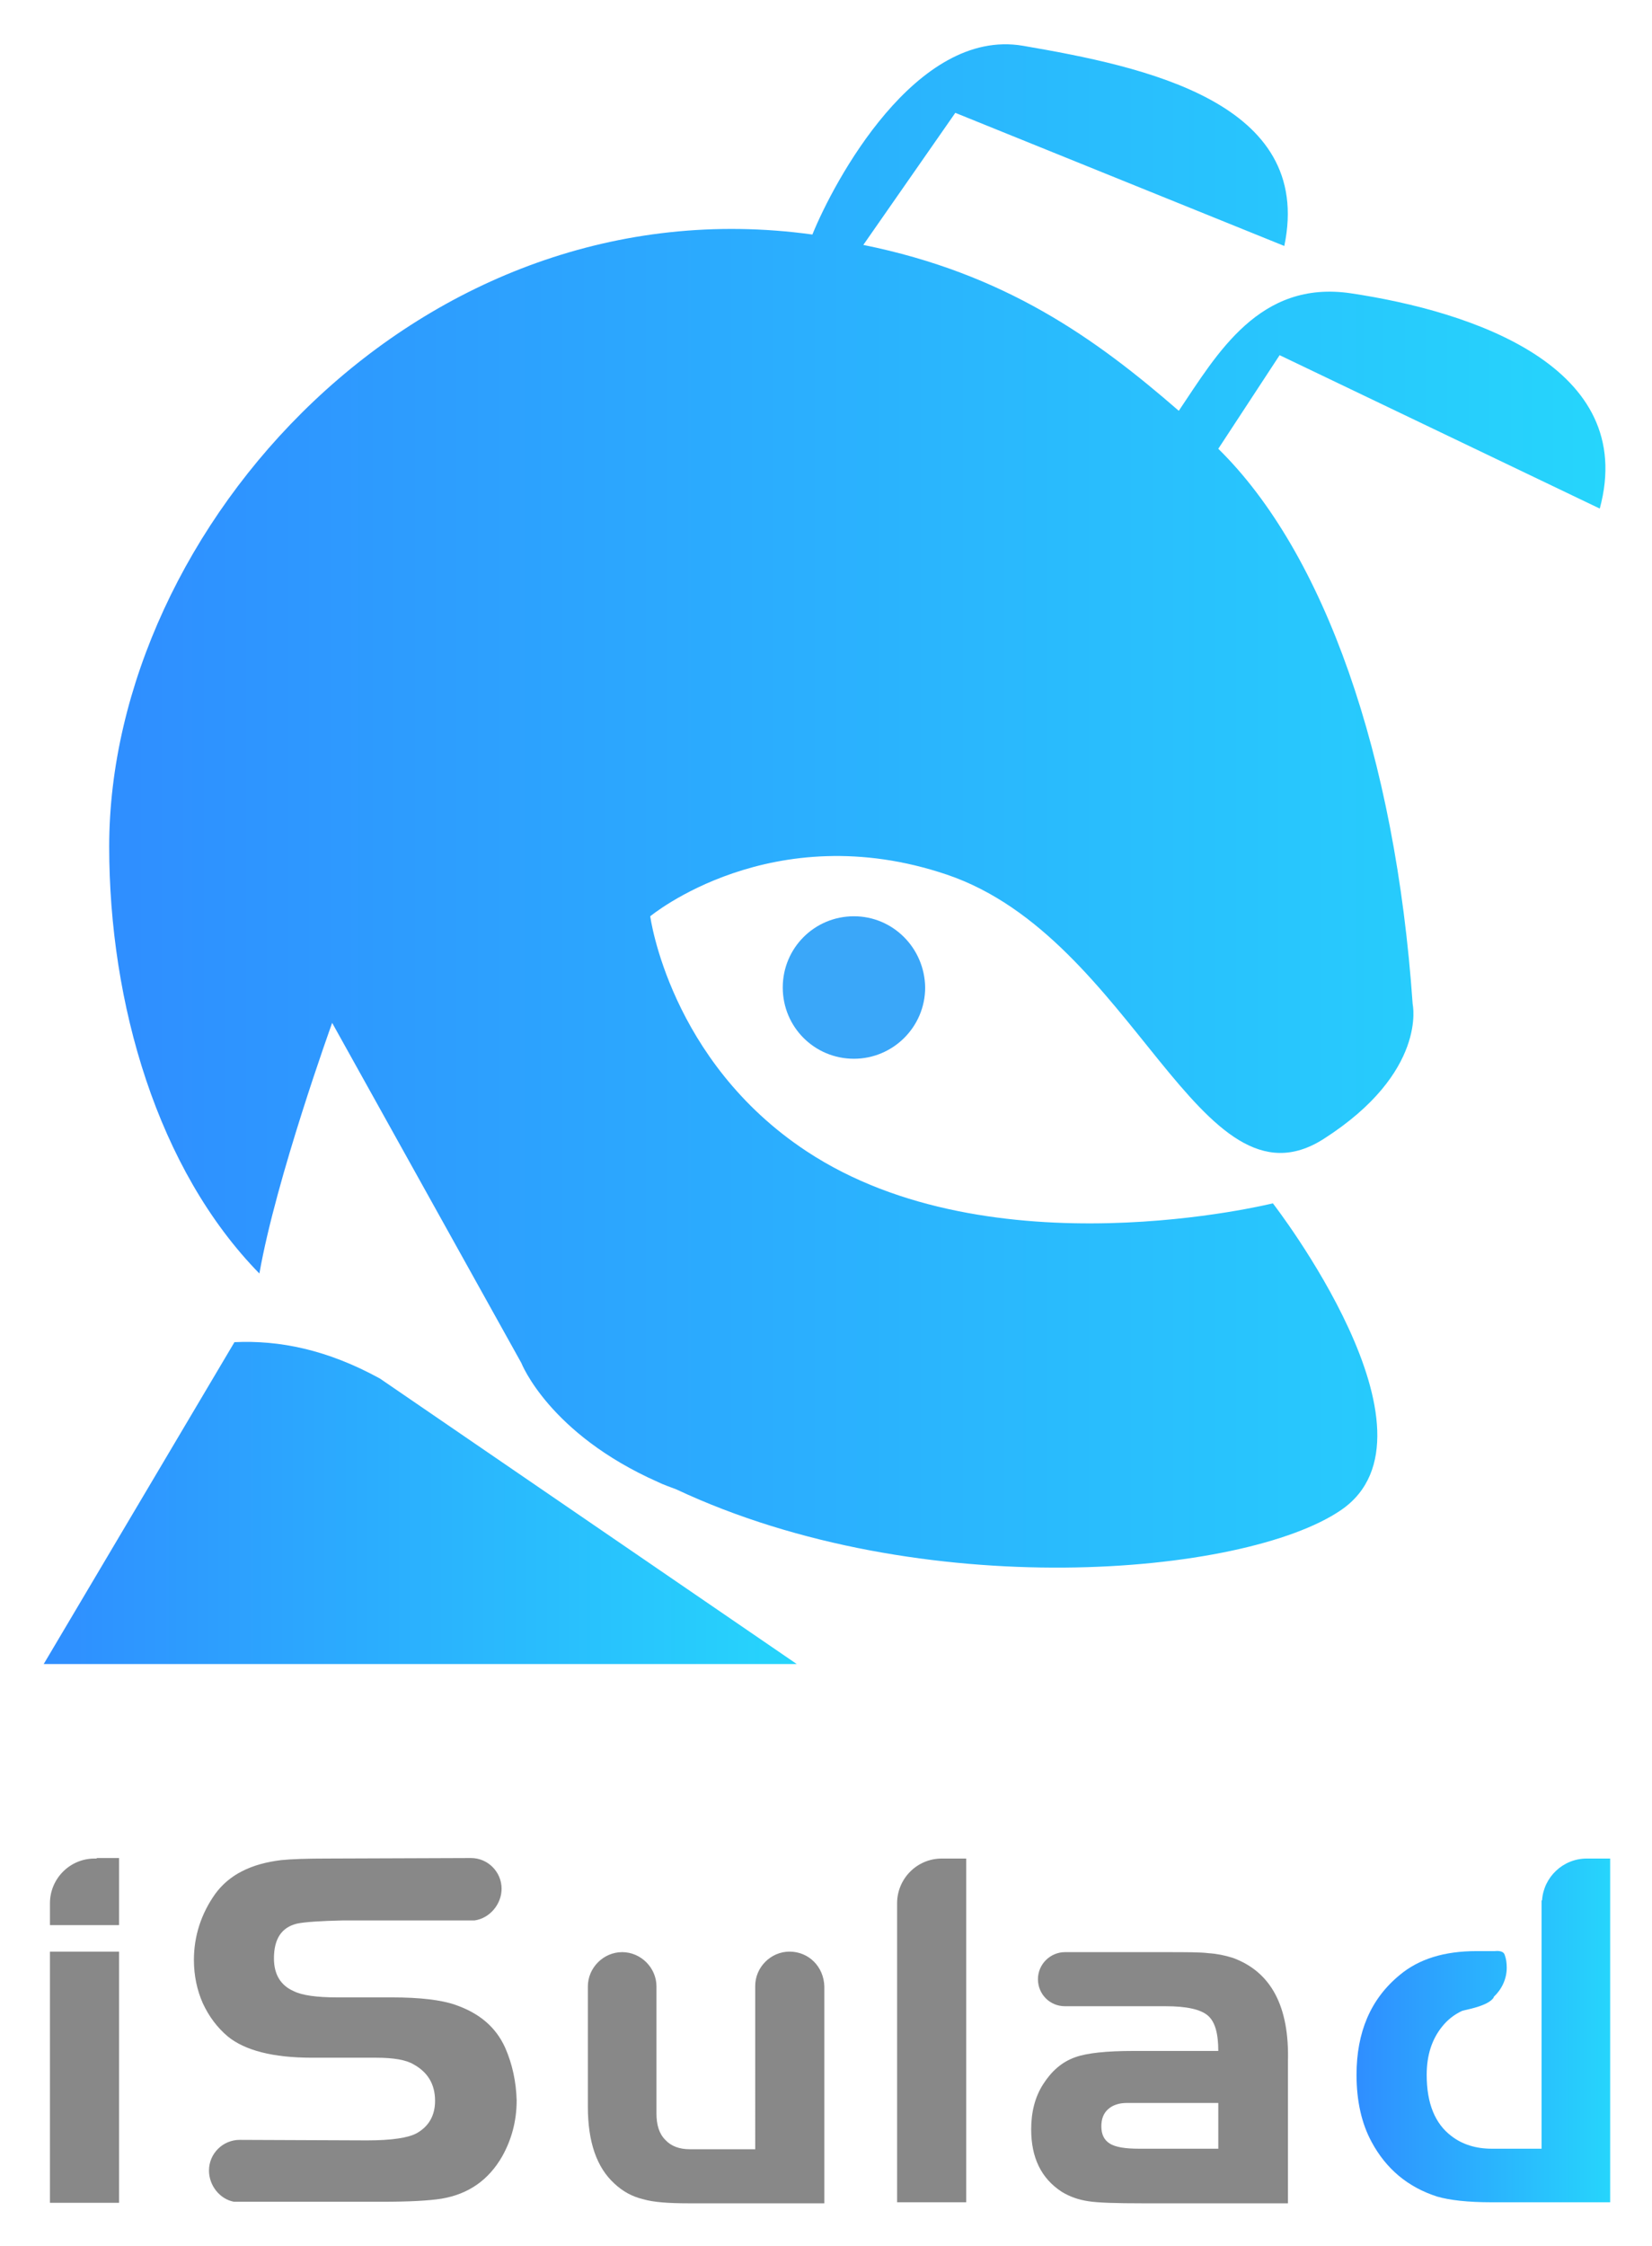 <svg xmlns="http://www.w3.org/2000/svg" role="img" viewBox="86.69 35.70 317.86 431.86"><title>iSulad logo</title><style>svg {enable-background:new 0 0 497 500}</style><style>.st1{fill:#888}</style><path fill="#3aa7f9" fill-rule="evenodd" d="M251 211.9c-7.6 0-13.7 6.1-13.7 13.7s6.1 13.7 13.7 13.7c7.5 0 13.7-6.1 13.7-13.7-.1-7.6-6.2-13.7-13.7-13.7z" clip-rule="evenodd" id="椭圆_1_副本_51_"/><path d="M96.3 411h13.3v48.3H96.3zm171.6-17.9c-4.8 0-8.6 3.9-8.6 8.6v57.5h13.3v-66.1h-4.7zm-162.6 0h-.4c-4.8 0-8.6 3.9-8.6 8.6v4.2h13.3V393h-4.3zm218.6 19.1c-1.6-.5-3.1-.8-4.7-.9-1.5-.2-4.3-.2-8.3-.2h-19.3c-2.8 0-5.2 2.3-5.2 5.2s2.3 5.2 5.2 5.2H311c4 0 6.7.6 8.1 1.8 1.4 1.2 2 3.5 2 6.8h-16.3c-5.2 0-9 .4-11.2 1.2-2.6.9-4.6 2.7-6.2 5.2-1.6 2.5-2.3 5.4-2.3 8.7 0 5.4 1.9 9.4 5.9 12 1.5.9 3.1 1.5 5.1 1.8 1.9.3 5.4.4 10.4.4h28v-27.2c.3-10.6-3.2-17.3-10.6-20zm-2.8 36.7h-15.3c-2.6 0-4.5-.3-5.6-1-1.1-.7-1.6-1.8-1.6-3.3 0-1.4.4-2.5 1.3-3.3.9-.8 2.1-1.2 3.6-1.2h17.6v8.8zM238.6 411c-3.6 0-6.6 3-6.6 6.6V449h-12.6c-2 0-3.6-.6-4.7-1.8-1.2-1.2-1.7-2.9-1.7-5.1v-24.4c0-3.6-3-6.6-6.6-6.6s-6.6 3-6.6 6.6v23.1c0 6.8 1.7 11.7 5.1 14.8 1.6 1.5 3.4 2.5 5.5 3 2 .6 5 .8 8.7.8h26.2v-41.7c-.1-3.8-3-6.7-6.7-6.7z" class="st1"/><linearGradient id="SVGID_1_" x1="107.673" x2="395.567" y1="190.668" y2="190.668" gradientUnits="userSpaceOnUse"><stop offset="0" stop-color="#2f8eff"/><stop offset="1" stop-color="#26d5fc"/></linearGradient><path fill="url(#SVGID_1_)" fill-rule="evenodd" d="M394.5 133.5c7.4-27.3-24.5-37.9-47.9-41.4-17.6-2.6-25.7 11.6-33.1 22.6-16.1-14-33.5-26.4-60.7-31.9l17.7-25.4L333.8 83c5.8-27.7-27-34.5-50.3-38.5-20.6-3.5-36.4 26.2-40.5 36.3-75.4-10.4-135.3 56.6-135.3 117.7 0 30.2 9.3 62.1 28.9 82.1 3.2-18.3 14-48.2 14-48.2l36.4 65.4s5.3 13.6 26.3 22.9c1 .5 2.2.9 3.5 1.4 47.1 22.1 109.3 16.7 127.9 4 21.4-14.6-13.1-59-13.1-59s-54.1 13.5-89.7-10c-26.4-17.4-30.1-45.2-30.1-45.2s23.4-19.4 57.1-8c36 12.2 48.6 66.1 72.5 50.8 20-12.8 17.1-25.9 17.1-25.9-3.3-47.8-17-86.8-37.4-106.8l11.8-18 61.6 29.5z" clip-rule="evenodd"/><linearGradient id="SVGID_2_" x1="95.106" x2="239.974" y1="324.724" y2="324.724" gradientUnits="userSpaceOnUse"><stop offset="0" stop-color="#2f8eff"/><stop offset="1" stop-color="#26d5fc"/></linearGradient><path fill="url(#SVGID_2_)" fill-rule="evenodd" d="M131.8 293.8l-36.7 61.9H240l-80.2-54.9c-10.2-5.6-19.4-7.4-28-7z" clip-rule="evenodd"/><path d="M183.9 429.5c-1.8-4-5-6.7-9.7-8.3-2.6-.9-6.7-1.4-12.1-1.4h-10.6c-3.9 0-6.7-.4-8.3-1.2-2.5-1.1-3.8-3.2-3.8-6.3 0-3.8 1.5-6 4.5-6.7 1.5-.3 4.4-.5 8.8-.6H178c2.9-.4 5.2-3.1 5.2-6.1 0-3.2-2.6-5.9-5.9-5.9-.4 0-27.7.1-27.7.1-3.9 0-6.8.1-8.8.3-5.8.7-10 2.8-12.7 6.5-2.7 3.8-4.1 8.1-4.1 12.7 0 3 .6 5.8 1.7 8.3 1.2 2.6 2.8 4.7 4.8 6.4 3.3 2.7 8.7 4.1 16.2 4.1H159c3.4 0 5.8.4 7.3 1.3 2.7 1.5 4.1 3.8 4.1 7 0 2.8-1.2 4.9-3.5 6.2-1.6.9-4.8 1.4-9.6 1.4 0 0-24.2-.1-24.5-.1-3.2 0-5.9 2.6-5.9 5.9 0 2.9 2.1 5.5 4.8 6h28.6c5.1 0 8.9-.2 11.4-.6 5.2-.9 9-3.6 11.6-8.1 1.8-3.2 2.8-6.8 2.8-10.8-.1-3.5-.8-6.9-2.2-10.1z" class="st1"/><linearGradient id="SVGID_3_" x1="347.77" x2="396.556" y1="426.16" y2="426.16" gradientUnits="userSpaceOnUse"><stop offset="0" stop-color="#2f8eff"/><stop offset="1" stop-color="#26d5fc"/></linearGradient><path fill="url(#SVGID_3_)" d="M396.6 393.1H392c-4.6 0-8.3 3.6-8.6 8l-.1.1v47.7h-9.6c-3 0-5.6-.8-7.7-2.4-3.2-2.4-4.8-6.3-4.8-11.8 0-3.8 1-6.8 2.9-9.2 1.1-1.4 2.4-2.4 3.9-3.1.5-.2 5.1-.9 6.1-2.6v-.1c1.5-1.4 2.5-3.4 2.5-5.6 0-.9-.1-1.7-.4-2.5-.2-.6-.9-.8-1.9-.7h-3.5c-6.2 0-11.1 1.5-14.8 4.6-5.6 4.6-8.3 11-8.3 19.2 0 5.1 1 9.4 2.9 12.9 2.8 5.2 7 8.7 12.6 10.5 2.4.7 5.9 1.1 10.5 1.1H396.5v-66.1z"/></svg>
